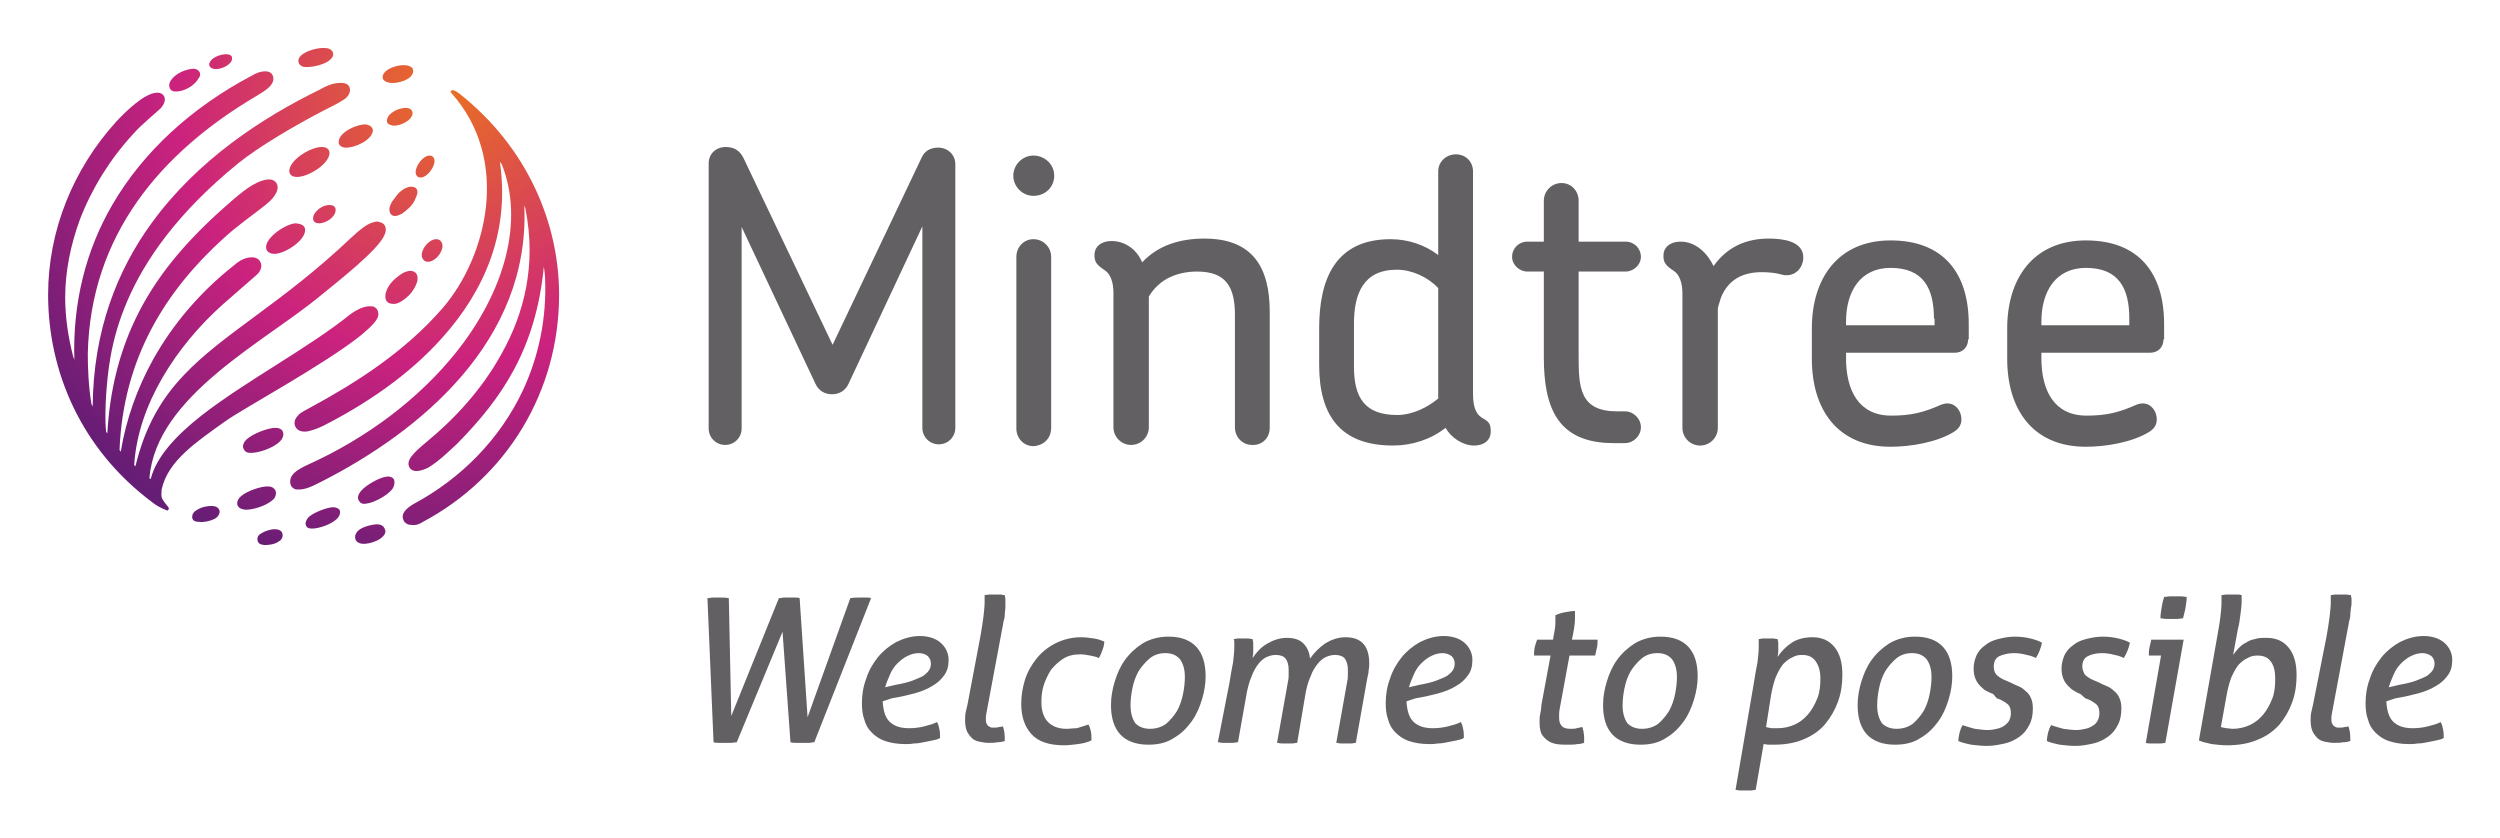<svg xmlns="http://www.w3.org/2000/svg" role="img" viewBox="-7.88 -7.88 409.50 137.25"><title>LTIMindtree Limited (member) logo</title><style>svg {enable-background:new 0 0 393.8 121.6}</style><style>.st0{fill:#626062}</style><path d="M314.5 47.7c0 1.3-.9 2.2-2.2 2.2h-17.8v.9c0 5.3 2.1 9.4 7.4 9.4 3.2 0 5.3-.5 8.2-1.8.3-.1.6-.2 1-.2 1.4 0 2.3 1.3 2.3 2.6 0 1-.5 1.6-1.3 2.1-2.8 1.7-7.1 2.4-10.3 2.4-8.7 0-12.9-6.1-12.9-14.4v-5c0-8.2 4.3-14.4 12.9-14.4 8.7 0 12.8 5.4 12.8 13.7v2.5h-.1zm-5.6-3.4c0-4.9-1.7-8.3-7.1-8.3-5 0-7.3 3.9-7.3 8.8v.6H309v-1.1h-.1zm37.6 3.4c0 1.3-.9 2.2-2.2 2.2h-17.8v.9c0 5.3 2.1 9.4 7.4 9.4 3.2 0 5.3-.5 8.2-1.8.3-.1.6-.2 1-.2 1.4 0 2.3 1.3 2.3 2.6 0 1-.5 1.6-1.3 2.1-2.8 1.7-7.1 2.4-10.3 2.4-8.7 0-12.9-6.1-12.9-14.4v-5c0-8.2 4.3-14.4 12.9-14.4 8.7 0 12.8 5.4 12.8 13.7v2.5h-.1zm-5.6-3.4c0-4.9-1.7-8.3-7.1-8.3-5 0-7.3 3.9-7.3 8.8v.6h14.4v-1.1zM148.6 19c0-1.6-1.3-2.7-2.8-2.7-1.2 0-2.2.5-2.7 1.6l-14.6 30.7L113.9 18c-.6-1.2-1.5-1.8-2.9-1.8-1.6 0-2.8 1.1-2.8 2.7v43.4c0 1.5 1.2 2.7 2.7 2.7s2.7-1.2 2.7-2.7v-33L125.7 55c.5 1.1 1.5 1.7 2.7 1.7s2.2-.6 2.7-1.7l12.1-25.8v33c0 1.5 1.2 2.7 2.7 2.7s2.7-1.2 2.7-2.7V19zm16.2 1.9c0-1.9-1.6-3.3-3.4-3.3-1.8 0-3.3 1.5-3.3 3.3s1.5 3.3 3.3 3.3c1.9 0 3.4-1.4 3.4-3.3zm-.5 41.3v-28c0-1.6-1.3-2.9-2.9-2.9-1.6 0-2.8 1.3-2.8 2.9v28.1c0 1.6 1.2 2.9 2.8 2.9 1.7-.1 2.9-1.3 2.9-3zm35.8 0v-19c0-7.3-2.8-12-10.7-12-3.8 0-7.5 1-10.2 3.9-.8-2-2.7-3.5-5-3.5-1.6 0-2.7.8-2.8 2.1-.1 1.4.5 1.9 1.7 2.7.9.6 1.4 1.9 1.4 3.7v22c0 1.6 1.3 2.9 2.9 2.9 1.6 0 2.9-1.3 2.9-2.9V40.7c1.7-2.9 4.7-4.1 7.9-4.1 4.8 0 6.2 2.6 6.2 7.1v18.4c0 1.6 1.2 2.9 2.8 2.9 1.6.1 2.9-1.1 2.9-2.8zm33.5 2.9c-1.9 0-3.8-1.3-4.7-2.9-2.4 1.9-5.5 2.9-8.6 2.9-8.7 0-12.1-5-12.1-13.2v-6c0-8 2.6-14.6 11.7-14.6 2.8 0 5.6.9 7.8 2.6V20.2c0-1.6 1.3-2.8 2.9-2.8 1.6 0 2.8 1.2 2.8 2.8v36.4c0 5.3 2.9 3.2 2.9 6 .1 1.7-1.2 2.5-2.7 2.5zm-5.9-25.8c-1.7-1.8-4.3-3-6.8-3-5.5 0-7 4-7 8.8v7.1c0 5.1 1.8 7.9 7.1 7.9 2.4 0 4.9-1.2 6.7-2.7V39.3zm30.6 25.4c1.4 0 2.6-1.2 2.6-2.6s-1.2-2.6-2.6-2.6H257c-6.1 0-6.3-3.9-6.3-9V36.6h7.7c1.3 0 2.5-1.1 2.5-2.4 0-1.4-1.1-2.5-2.5-2.5h-7.7V25c0-1.6-1.2-2.9-2.8-2.9S245 23.4 245 25v6.7h-2.7c-1.4 0-2.5 1.1-2.5 2.5 0 1.3 1.2 2.4 2.5 2.4h2.7v14c0 8.1 2.1 14.1 11.4 14.1h1.9zm9.1-33c-1.6 0-2.7.8-2.8 2.1-.1 1.4.5 1.9 1.7 2.7.9.6 1.4 1.9 1.4 3.7v22c0 1.6 1.3 2.9 2.9 2.9s2.9-1.3 2.9-2.9V42.7c0-.3.4-1.4.5-1.8 1.2-3 3.6-4.2 6.7-4.2 1.1 0 2.2.1 3.3.4.3.1.5.1.8.1 1.6 0 2.7-1.4 2.7-2.9 0-2.8-3.6-3.1-5.7-3.1-3.7 0-6.8 1.4-9 4.5-1-2.1-2.9-4-5.4-4z" class="st0"/><radialGradient id="SVGID_1_" cx="65.73" cy="116.321" r="82.152" gradientTransform="matrix(1 0 0 -1 0 122.651)" gradientUnits="userSpaceOnUse"><stop offset="0" stop-color="#e96f23"/><stop offset=".55" stop-color="#cb227e"/><stop offset="1" stop-color="#661d75"/></radialGradient><path fill="url(#SVGID_1_)" d="M42.1 29.8c0 1.8-3.4 3.9-5 3.9-.7 0-1.4-.3-1.4-1.1 0-1.7 3.4-3.9 4.9-3.9.8.1 1.5.3 1.5 1.1zM24.8 3.9c-.2-.3-.6-.6-1.3-.5-1.6.2-3.2 1.2-3.6 2.3-.1.2-.1.7.1 1s.5.4.8.4c1.3.1 3.2-.9 3.8-2.1.3-.3.4-.7.2-1.1zm58.9 36.5c0-11.6-5.1-24.1-16.4-33-.3-.2-.7-.5-1-.5-.1 0-.2 0-.3.1-.1.1-.1.2 0 .3 9.9 11 5.8 26.9-1.3 35.2-6.3 7.3-14.4 12.4-21.8 16.4-.5.3-1.4.7-1.8 1.1-.7.7-.9 1.3-.6 2 .3.6.9.9 1.9.8.6-.1 1.8-.5 2.6-.9 6.9-3.5 14.1-8.3 19.6-14.5 6.8-7.6 11.1-17.2 9.4-28.8.1.2.2.3.3.4 3.7 9.2.6 20.8-7.6 31-5.8 7.2-14.2 13.8-24.5 18.4-.8.4-2 1-2.4 1.9-.2.4-.2 1 0 1.4.2.3.5.6 1 .6 1.3.1 2.6-.6 3.8-1.2C61 62.8 79 47.9 78 25.8c.1.3.2.4.2.6 1.8 9.1-.2 17.1-4 23.8C71 56 66.5 60.8 62 64.5c-2.4 2-3.4 3.1-2.8 4.2.6 1 2.1.5 3.1 0 1.8-1.1 3.4-2.7 4.7-3.9 7.4-7.5 12.9-15.6 14.2-29 .1.6.2 1.4.2 1.8.3 6.8-1.1 13-3.6 18.4C74 64.1 67.6 70.5 60 74.6c-1.6.9-2.2 1.8-1.8 2.7.2.5.7.8 1.3.8.7.1 1.3-.1 1.9-.5 13.7-7.3 22.3-21.3 22.3-37.2zM45.5 0C44-.2 40.8.8 41 2.2c.1.6.6.9 1.2.9 1.3.1 4.6-.7 4.5-2.2-.1-.6-.7-.9-1.2-.9zm12.9 2.8c-1.1-.1-3.5.6-3.6 1.9-.1.7.9 1 1.4 1 1.1.1 3.5-.5 3.6-1.9.1-.7-.8-1-1.4-1zM44.9 16.2c-1.7-.1-5.3 2-5.4 3.9 0 .7.6 1 1.2 1 1.7.1 5.3-2 5.4-3.9 0-.7-.6-1-1.2-1zm7.2-3.7c-1.4-.1-4.4 1.2-4.5 2.8-.1.6.5 1 1.1 1 1.4.1 4.4-1.2 4.5-2.8 0-.6-.6-.9-1.1-1zm11.5 18.8c-1.2 0-2.4 1.5-2.4 2.6 0 .6.4 1.1 1 1.1 1.2 0 2.4-1.5 2.4-2.6 0-.6-.4-1.1-1-1.1zM58.7 9.8c-1.1-.1-3.1.8-3.2 2-.1.6.5.8 1 .9 1.1.1 3.1-.8 3.2-2 0-.6-.5-.9-1-.9zm3.8 7.8c-1.1 0-2.3 1.7-2.3 2.7 0 .5.3.9.8.9 1.1 0 2.3-1.7 2.3-2.7 0-.5-.3-.9-.8-.9zm-4.1 19.1c-.6.3-1.3.8-1.9 1.4-.6.6-1 1.3-1.2 2-.1.5-.1 1.1.2 1.4.3.4.9.4 1.3.4.7-.1 1.6-.7 2.3-1.4.7-.7 1.2-1.6 1.4-2.4.1-.7-.1-1.1-.3-1.3-.5-.4-1-.4-1.8-.1zM57.2 24l-.9 1.2c-.2.4-.4.8-.4 1.2 0 .6.3 1.1.9 1.1.4 0 .8-.2 1.2-.4.4-.3.8-.6 1.2-1s.7-.8.9-1.3c.2-.4.4-.9.4-1.2 0-.6-.4-.9-1-.9-.8 0-1.7.6-2.3 1.3zM36.1 71.8c-1-.1-3.5.7-4.5 1.6-.5.4-.7 1-.6 1.4.2.6.7.7 1.2.8 1 .1 3.4-.5 4.6-1.6.4-.3.6-.9.5-1.3-.1-.6-.7-.9-1.2-.9zm1.1-9.6c-1.1 0-3.6.9-4.7 1.9-.5.5-.7 1.1-.5 1.5.3.7.8.7 1.3.7 1.1 0 3.5-.7 4.7-1.9.4-.4.6-.9.5-1.4-.1-.6-.7-.8-1.3-.8zm18.2 8c-1 .1-3.3 1.3-4.2 2.4-.4.5-.6 1.1-.3 1.5.3.6.8.6 1.3.5 1-.1 3.3-1.2 4.2-2.4.3-.4.4-1 .3-1.4-.1-.5-.8-.7-1.3-.6zm-8.7 5c-.9 0-3.1.8-4 1.6-.4.4-.6.9-.5 1.3.2.6.7.6 1.1.6.9 0 3.1-.6 4.1-1.7.3-.3.5-.8.4-1.2-.1-.4-.7-.6-1.1-.6zm-20-.2c-.5 0-1.5.1-2.4.7-.4.2-.7.6-.7 1.1 0 .6.5.8 1.1.8.8.1 1.8-.1 2.6-.5.4-.2.8-.7.8-1.2-.1-.7-.7-.9-1.4-.9zm10.4 3.8c-.5 0-1.4.2-2.2.7-.4.2-.7.6-.6 1.1.1.6.5.7 1.1.8.8 0 1.7-.1 2.4-.6.4-.2.7-.7.6-1.2-.1-.6-.7-.8-1.3-.8zm9-53.1c-.4 0-.7.1-1 .2-.7.3-1.7 1.1-1.7 2 0 .6.5.8 1 .8 1.1 0 2.7-1 2.7-2.2 0-.6-.5-.8-1-.8zM53.9 78c-.7 0-2 .3-2.8.8-.6.4-.9 1-.8 1.5.1.6.7.9 1.4.9.9 0 2.1-.4 2.8-.9.5-.4.9-.9.7-1.4-.2-.7-.8-.9-1.3-.9zm-36.7-3.5c.5.4 1.4.9 2.2 1.2.1.1.3 0 .3-.1.1-.1.1-.2 0-.4-.5-.6-.9-1.1-1.1-1.6-.1-.4 0-1.1 0-1.3 1-4.7 5.7-7.8 10.6-11.3 3-2.1 16.1-9.2 22.1-14 1.9-1.6 2.7-2.5 2.8-3.3 0-.4-.1-.9-.4-1.1-.2-.2-.4-.3-.7-.3-1-.1-2.1.3-3.5 1.3-6.8 5.5-17.1 10.9-24.4 16.6-4.2 3.3-7.4 6.8-8.3 10.4-.1-.1-.2-.1-.2-.2 1.1-13.5 19-22.3 28.2-30 2.3-1.9 9.3-7.3 10.3-9.8.4-.8.2-1.6-.3-1.9-.4-.2-.9-.4-1.4-.2-1.1.2-2.4 1.3-3.8 2.6-11.4 10.8-20.9 15.6-27.4 22.5-3.6 3.8-6.3 8.3-7.9 14.9l-.2-.2c.6-9.9 6.9-19.5 14.5-26.3 2.7-2.4 4.4-3.8 5.5-4.8.7-.6 1.1-1.5.6-2.3-.4-.6-1.1-.7-1.8-.6-1.1.2-1.8.7-2.6 1.4-5.3 4.2-9.8 9.4-13.1 15.3-2.6 4.7-4.4 9.7-5.3 15.1 0 0-.2-.2-.2-.3.6-15 7.5-26 17.1-34.7 2.3-2.1 4.4-3.5 6.8-5.4 1.9-1.5 2.3-2.8 1.8-3.6-.5-.7-1.3-.7-2.3-.4-2 .6-4.1 2.5-6.7 4.8-6 5.4-10.9 11.1-14.2 18.1-2.5 5.3-4.1 11.4-4.5 18.5 0 0-.2-.2-.2-.3-.2-1.8-.1-4.2 0-5.9.5-7 1.6-21.7 21.6-38 3.6-2.9 9.5-6.3 13.7-8.5 1.3-.7 2.5-1.2 3.7-2 .7-.5 1.1-1.2.9-1.9-.2-.7-.9-.8-1.5-.8-1.4 0-2.5.6-3.6 1.2-9.2 4.5-19.8 11.4-27.3 21.7-5.7 7.8-9.6 17.7-9.7 30.1l-.2-.4c-.5-3-.6-6.1-.6-8.2.4-19.4 11.9-33 27.7-42.3 1.3-.8 2.7-1.6 2.7-2.8 0-.8-.6-1.2-1.3-1.2s-1.4.2-2.4.8c-9.6 5.1-17.6 12.3-22.7 21.1-4.3 7.4-6.5 16-6.2 25.4 0-.1-.1-.3-.2-.6-.8-3.1-1.3-6.4-1.3-9.6 0-4.4.9-8.7 2.4-12.8 2-5.2 5-10 8.8-14.1 1.2-1.4 3.8-3.5 4.5-4.2.5-.6.8-1.3.5-1.9-.2-.4-.6-.6-1.1-.6-2.1 0-5.3 3.2-6.7 4.7C4.1 19.8 0 29.9 0 40.4c0 12.3 5.2 25.2 17.2 34.1zM30.1 1.4c-.1-.2-.4-.4-.9-.4-1.1 0-2.4.6-2.7 1.3-.1.2-.2.5 0 .7.1.2.3.3.6.4.9.2 2.4-.4 2.9-1.2.1-.2.2-.5.1-.8z"/><path d="M108 90.1c.3 0 .6-.1 1-.1h1.1c.5 0 .9 0 1.4.1l.4 19.3 7.8-19.3c.3 0 .6-.1.9-.1h1.7c.3 0 .6 0 .8.1l1.3 19.5 7-19.5c.5-.1 1.1-.1 1.7-.1h.9c.3 0 .6 0 .8.1l-9.3 23.6c-.3 0-.6.1-.9.1h-2c-.4 0-.7 0-1-.1l-1.3-18.1-7.5 18.1c-.3 0-.6.1-1 .1h-1.9c-.3 0-.6 0-.9-.1l-1-23.6zm28.7 16.9c.1 1.5.4 2.6 1.1 3.3.7.7 1.7 1.1 3.2 1.1.9 0 1.7-.1 2.5-.3s1.5-.4 2.1-.7c.2.3.3.7.4 1.2.1.5.1.9.1 1.4-.3.2-.7.3-1.2.4l-1.5.3c-.5.1-1 .2-1.6.2-.5.1-1 .1-1.4.1-1.3 0-2.4-.2-3.3-.5-.9-.3-1.6-.8-2.2-1.4-.6-.6-1-1.3-1.2-2.1-.3-.8-.4-1.7-.4-2.7 0-1.3.2-2.7.7-4 .4-1.3 1.1-2.5 1.9-3.5.8-1 1.9-1.9 3-2.5 1.2-.6 2.5-1 3.9-1s2.6.4 3.4 1.1c.8.7 1.3 1.7 1.3 2.8 0 1-.2 1.8-.7 2.5s-1.1 1.3-2 1.8c-.8.5-1.8.9-2.9 1.2-1.1.3-2.4.6-3.7.8l-1.5.5zm2.1-2.7c1.1-.2 2-.4 2.8-.7.7-.3 1.3-.5 1.8-.8.4-.3.7-.6.9-.9.2-.3.3-.7.3-1.1 0-.5-.2-.9-.5-1.2s-.9-.5-1.5-.5c-.7 0-1.3.2-1.9.5-.6.3-1.1.7-1.6 1.2s-.9 1.1-1.2 1.8-.6 1.4-.8 2.1l1.7-.4zm13.9-7.9c.2-1.2.4-2.3.5-3.2s.2-1.7.2-2.4v-1.2c.2 0 .5-.1.9-.1h1.6c.3 0 .5.1.8.1 0 .2.1.4.1.6v1.5c0 .3-.1.7-.1 1.1 0 .4-.1.8-.2 1.1-.1.4-.1.8-.2 1.1l-2.6 13.9c-.1.4-.1.7-.1.9 0 .3 0 .6.1.8s.2.4.4.5.3.2.5.2h.5c.2 0 .4 0 .7-.1.3 0 .5-.1.6-.1.2.6.3 1.2.3 2v.4c-.3.1-.7.2-1.2.2-.5.1-.9.1-1.4.1-.6 0-1.1-.1-1.6-.2s-.9-.3-1.2-.6-.6-.7-.8-1.1c-.2-.5-.3-1.1-.3-1.8 0-.4 0-.9.1-1.3.1-.5.2-.9.3-1.3l2.1-11.1zm17.7 14.4c.2.3.3.7.4 1.1.1.4.1.9.1 1.5-.6.3-1.4.5-2.2.6s-1.6.2-2.3.2c-2.4 0-4.2-.6-5.3-1.8s-1.7-2.8-1.7-5c0-1.3.2-2.6.6-3.9.4-1.3 1.1-2.5 1.9-3.5.8-1 1.9-1.9 3.1-2.5 1.2-.6 2.6-1 4.2-1 .7 0 1.4.1 2.1.2.7.1 1.2.3 1.7.5 0 .4-.1.9-.3 1.4s-.3.9-.6 1.3c-.4-.2-.9-.3-1.4-.4-.5-.1-1.1-.2-1.6-.2-1.1 0-2 .2-2.8.7s-1.4 1.1-2 1.8c-.5.8-.9 1.6-1.2 2.5s-.4 1.9-.4 2.8c0 1.5.4 2.6 1.1 3.3.7.7 1.7 1.1 3 1.1.6 0 1.1-.1 1.7-.1.7-.2 1.3-.4 1.9-.6zm9.8 3.3c-2 0-3.6-.6-4.6-1.7-1-1.1-1.5-2.7-1.5-4.8 0-1.2.2-2.5.6-3.8.4-1.3.9-2.5 1.7-3.6s1.8-2 2.9-2.7c1.2-.7 2.6-1.1 4.2-1.1 2.1 0 3.6.6 4.6 1.7 1 1.1 1.5 2.7 1.5 4.8 0 1.2-.2 2.5-.6 3.8-.4 1.3-.9 2.5-1.7 3.6s-1.7 2-2.9 2.7c-1.2.8-2.6 1.1-4.2 1.1zm.3-2.6c1 0 1.9-.3 2.6-.8.7-.6 1.3-1.3 1.8-2.1.5-.9.8-1.8 1-2.8s.3-1.9.3-2.8c0-1.3-.3-2.2-.8-2.9-.6-.7-1.4-1-2.4-1s-1.9.3-2.6.9c-.7.6-1.3 1.3-1.8 2.1-.5.9-.8 1.8-1 2.8s-.3 1.9-.3 2.8c0 1.2.3 2.2.8 2.9.6.6 1.4.9 2.4.9zm13-7.5c.2-1.3.4-2.4.6-3.4.1-.9.2-1.8.2-2.5v-.7c0-.2 0-.4-.1-.6.2 0 .5-.1.8-.1h1.5c.3 0 .5.1.8.1 0 .2.1.4.1.6v1.7c0 .2-.1.5-.1.8.6-.9 1.3-1.7 2.3-2.3s2.1-1 3.3-1 2.1.3 2.7.9c.6.6 1 1.4 1.1 2.5.7-1 1.5-1.8 2.5-2.5 1-.6 2.1-1 3.3-1 2.6 0 3.9 1.4 3.9 4.3 0 .3 0 .7-.1 1.1 0 .4-.1.8-.2 1.2l-1.9 10.7c-.2 0-.5.1-.8.1h-1.6c-.3 0-.6-.1-.8-.1l1.8-10.1c.1-.4.1-.7.1-1v-.9c0-.8-.2-1.4-.5-1.8-.3-.4-.9-.6-1.6-.6-.5 0-.9.1-1.4.3s-1 .6-1.4 1.1-.9 1.2-1.2 2.1c-.4.9-.7 1.9-.9 3.2l-1.3 7.7c-.3 0-.5.1-.9.1h-1.6c-.3 0-.6-.1-.8-.1l1.8-10.1c.1-.4.1-.7.1-1v-.9c0-.8-.2-1.4-.5-1.8-.3-.4-.9-.6-1.6-.6-.5 0-.9.1-1.4.3s-1 .6-1.4 1.1-.9 1.3-1.2 2.2c-.4.9-.7 2.1-.9 3.4l-1.3 7.3c-.3 0-.5.1-.9.1h-1.6c-.3 0-.5-.1-.8-.1l1.9-9.7zm29 3c.1 1.5.4 2.6 1.1 3.3.7.7 1.7 1.1 3.2 1.1.9 0 1.7-.1 2.5-.3s1.5-.4 2.1-.7c.2.3.3.7.4 1.2.1.5.1.9.1 1.4-.3.2-.7.3-1.2.4l-1.5.3c-.5.1-1 .2-1.6.2-.5.1-1 .1-1.4.1-1.3 0-2.4-.2-3.3-.5-.9-.3-1.6-.8-2.2-1.4-.6-.6-1-1.3-1.2-2.1-.3-.8-.4-1.7-.4-2.7 0-1.3.2-2.7.7-4 .4-1.3 1.1-2.5 1.9-3.5.8-1 1.9-1.9 3-2.5 1.2-.6 2.5-1 3.9-1s2.6.4 3.4 1.1c.8.7 1.3 1.7 1.3 2.8 0 1-.2 1.8-.7 2.5s-1.1 1.3-2 1.8c-.8.5-1.8.9-2.9 1.2-1.1.3-2.4.6-3.7.8l-1.5.5zm2.1-2.7c1.1-.2 2-.4 2.8-.7.7-.3 1.3-.5 1.8-.8.4-.3.7-.6.9-.9.2-.3.3-.7.3-1.1 0-.5-.2-.9-.5-1.2-.4-.3-.9-.5-1.5-.5-.7 0-1.3.2-1.9.5-.6.3-1.1.7-1.6 1.2s-.9 1.1-1.2 1.8-.6 1.4-.8 2.1l1.7-.4zm21.5-4.8h-2.7c0-.4 0-.9.1-1.3s.2-.8.4-1.3h2.6c.1-.6.2-1.2.3-1.7.1-.6.1-1.2.1-1.8v-.5c.4-.2 1-.4 1.6-.5s1.1-.2 1.6-.2v1.2c0 .7-.1 1.5-.3 2.5l-.2 1h4.2c0 .5 0 .9-.1 1.3s-.2.8-.3 1.3h-4.2l-1.3 7.1c-.1.5-.2 1-.3 1.6-.1.5-.1 1-.1 1.5 0 .7.2 1.1.5 1.4.3.3.8.4 1.4.4.4 0 .7 0 1-.1s.6-.1.9-.2c.1.2.1.5.2.7 0 .3.1.5.1.9v1c-.3.1-.7.2-1.1.2-.5.1-1 .1-1.5.1-.7 0-1.3 0-1.9-.1-.6-.1-1.1-.3-1.5-.6s-.7-.6-1-1.1c-.2-.5-.3-1.1-.3-1.9 0-.4 0-.9.1-1.3.1-.5.2-1 .2-1.5l1.5-8.1zm14.7 14.6c-2 0-3.6-.6-4.6-1.7-1-1.1-1.5-2.7-1.5-4.8 0-1.2.2-2.5.6-3.8s.9-2.5 1.7-3.6c.8-1.1 1.8-2 2.9-2.7 1.2-.7 2.6-1.1 4.2-1.1 2.1 0 3.6.6 4.6 1.7 1 1.1 1.5 2.7 1.5 4.8 0 1.2-.2 2.5-.6 3.8s-.9 2.5-1.7 3.6c-.8 1.1-1.7 2-2.9 2.7-1.2.8-2.6 1.1-4.2 1.1zm.3-2.6c1 0 1.9-.3 2.6-.8.7-.6 1.3-1.3 1.8-2.1.5-.9.8-1.8 1-2.8s.3-1.9.3-2.8c0-1.3-.3-2.2-.8-2.9-.6-.7-1.4-1-2.4-1s-1.9.3-2.6.9c-.7.6-1.3 1.3-1.8 2.1-.5.9-.8 1.8-1 2.8s-.3 1.9-.3 2.8c0 1.2.3 2.2.8 2.9.6.6 1.4.9 2.4.9zm18.3-7.5c.2-1.3.4-2.4.6-3.4.1-.9.2-1.8.2-2.5V96.8c.2 0 .5-.1.8-.1h1.5c.3 0 .5.1.8.1 0 .2.1.4.1.6V99c0 .2-.1.4-.1.7.6-.9 1.4-1.7 2.3-2.3s2.1-.9 3.4-.9c1.5 0 2.7.5 3.6 1.6s1.3 2.6 1.3 4.5c0 1.6-.2 3-.7 4.4s-1.2 2.6-2.1 3.7c-.9 1.1-2.1 1.9-3.5 2.5s-3 .9-4.9.9h-.9c-.3 0-.5-.1-.8-.1l-1.3 7.5c-.3 0-.5.1-.9.1h-1.6c-.3 0-.6-.1-.8-.1l3-17.5zm2 7.2c.2.1.5.1.9.2h1c1 0 1.9-.2 2.8-.6.9-.4 1.6-1 2.2-1.7s1.1-1.6 1.5-2.6.5-2.1.5-3.3-.3-2.1-.8-2.8-1.2-1-2.2-1c-.6 0-1.1.1-1.6.4-.5.2-1 .6-1.5 1.1-.4.5-.8 1.2-1.2 2.1-.3.8-.6 1.9-.8 3.1l-.8 5.1zm21.1 2.9c-2 0-3.6-.6-4.6-1.7-1-1.1-1.5-2.7-1.5-4.8 0-1.2.2-2.5.6-3.8s.9-2.5 1.7-3.6c.8-1.1 1.8-2 2.9-2.7 1.2-.7 2.6-1.1 4.2-1.1 2.1 0 3.6.6 4.6 1.7 1 1.1 1.5 2.7 1.5 4.8 0 1.2-.2 2.5-.6 3.8s-.9 2.5-1.7 3.6c-.8 1.1-1.7 2-2.9 2.7-1.2.8-2.6 1.1-4.2 1.1zm.3-2.6c1 0 1.9-.3 2.6-.8.7-.6 1.3-1.3 1.8-2.1.5-.9.8-1.8 1-2.8s.3-1.9.3-2.8c0-1.3-.3-2.2-.8-2.9-.6-.7-1.4-1-2.4-1s-1.9.3-2.6.9c-.7.6-1.3 1.3-1.8 2.1-.5.9-.8 1.8-1 2.8s-.3 1.9-.3 2.8c0 1.2.3 2.2.8 2.9.6.6 1.4.9 2.4.9zm15.8-5.7c-.3-.1-.7-.3-1.1-.5s-.7-.5-1-.8-.6-.7-.8-1.2c-.2-.5-.3-1-.3-1.7 0-.8.2-1.5.5-2.2.3-.6.8-1.2 1.4-1.6.6-.5 1.3-.8 2.1-1 .8-.2 1.7-.4 2.7-.4.9 0 1.8.1 2.6.3.8.2 1.4.4 1.9.7-.2.9-.5 1.7-1 2.5-.4-.2-.9-.4-1.5-.5-.7-.2-1.4-.3-2.1-.3-.9 0-1.7.2-2.4.5-.6.3-.9.9-.9 1.7 0 .5.1.9.4 1.3.3.3.8.7 1.6 1l.7.3c.4.2.8.4 1.3.6.5.2.9.5 1.2.8.4.3.7.7.9 1.2.2.4.3 1 .3 1.7 0 1.1-.2 2-.6 2.7-.4.8-.9 1.4-1.6 1.9s-1.5.9-2.4 1.1c-.9.2-1.9.4-2.9.4-.9 0-1.7-.1-2.6-.2-.8-.2-1.5-.3-2.1-.6 0-.5.1-.9.2-1.4.1-.4.3-.9.5-1.2.6.2 1.2.4 2 .6.8.1 1.5.2 2.1.2.5 0 1.1-.1 1.5-.2.5-.1.9-.3 1.2-.5.3-.2.6-.5.8-.8.2-.4.3-.8.3-1.3 0-.7-.2-1.2-.6-1.5s-1-.7-1.7-.9l-.6-.7zm14.3 0c-.3-.1-.7-.3-1-.5-.4-.2-.7-.5-1-.8s-.6-.7-.8-1.2c-.2-.5-.3-1-.3-1.7 0-.8.2-1.5.5-2.2.3-.6.8-1.2 1.4-1.6.6-.5 1.3-.8 2.1-1 .8-.2 1.7-.4 2.7-.4.9 0 1.8.1 2.6.3.8.2 1.4.4 1.9.7-.2.9-.5 1.7-1 2.5-.4-.2-.9-.4-1.5-.5-.7-.2-1.4-.3-2.1-.3-.9 0-1.7.2-2.3.5-.6.3-.9.9-.9 1.7 0 .5.2.9.4 1.3.3.3.8.7 1.6 1l.7.3c.4.2.8.4 1.3.6.5.2.9.5 1.2.8.4.3.7.7.9 1.2.2.4.3 1 .3 1.7 0 1.1-.2 2-.6 2.7-.4.8-.9 1.4-1.6 1.9s-1.5.9-2.4 1.1c-.9.2-1.9.4-2.9.4-.9 0-1.7-.1-2.6-.2-.8-.2-1.5-.3-2.1-.6 0-.5.1-.9.2-1.4.1-.4.3-.9.5-1.2.6.2 1.2.4 2 .6.8.1 1.5.2 2.1.2.5 0 1.1-.1 1.5-.2.5-.1.9-.3 1.2-.5.4-.2.6-.5.8-.8.2-.4.3-.8.3-1.3 0-.7-.2-1.2-.6-1.5s-1-.7-1.7-.9l-.8-.7zm13.2-6.3h-2c0-.4 0-.9.1-1.3s.2-.9.3-1.3h5.3l-3 16.9c-.2 0-.5.1-.8.1h-1.6c-.3 0-.5 0-.8-.1l2.5-14.3zm-.1-6.1c0-.6.1-1.2.2-1.8s.2-1.1.4-1.7c.3 0 .6-.1 1-.1h1.8c.3 0 .7.1.9.1 0 .6-.1 1.2-.2 1.8s-.3 1.2-.4 1.7c-.3 0-.6.1-1 .1h-1.8c-.3 0-.6-.1-.9-.1zm9.3 3c.2-1.2.4-2.2.5-3.1.1-.9.2-1.7.2-2.4V89.6c.2 0 .5-.1.9-.1h1.6c.3 0 .5 0 .8.1v1.2c0 .5-.1 1.2-.2 2s-.2 1.6-.4 2.3l-.8 4.3c.3-.4.6-.8.9-1.1s.7-.7 1.2-.9c.4-.3.9-.5 1.5-.6.5-.2 1.2-.2 1.9-.2 1.5 0 2.7.5 3.6 1.6s1.3 2.6 1.3 4.5c0 1.6-.2 3-.7 4.4s-1.2 2.6-2.1 3.7c-1 1.1-2.1 1.9-3.6 2.5-1.4.6-3.1.9-5 .9-.8 0-1.7-.1-2.5-.2-.8-.2-1.5-.3-2.1-.6l3-17zm.6 14.8c.2.1.5.1.9.2.3 0 .7.1 1 .1 1 0 1.9-.2 2.8-.6.9-.4 1.6-1 2.2-1.7s1.1-1.6 1.5-2.6.5-2.1.5-3.3-.2-2.1-.7-2.8-1.2-1-2.2-1c-.6 0-1.1.1-1.6.4-.5.2-1 .6-1.5 1.1-.4.5-.8 1.2-1.2 2.1-.3.8-.6 1.9-.8 3.1l-.9 5zm17.3-14.8c.2-1.2.4-2.3.5-3.2s.2-1.7.2-2.4v-1.2c.2 0 .5-.1.9-.1h1.6c.3 0 .5.1.8.1 0 .2.1.4.1.6v.6c0 .2 0 .5-.1.9 0 .3-.1.7-.1 1.1 0 .4-.1.8-.2 1.1-.1.4-.1.8-.2 1.1l-2.6 13.9c-.1.4-.1.7-.1.9 0 .3 0 .6.1.8s.2.4.4.5c.2.1.3.2.5.2h.5c.2 0 .4 0 .7-.1.3 0 .5-.1.6-.1.2.6.3 1.2.3 2v.4c-.3.1-.7.2-1.2.2-.5.1-.9.1-1.4.1-.6 0-1.1-.1-1.6-.2s-.9-.3-1.2-.6c-.3-.3-.6-.7-.8-1.1-.2-.5-.3-1.1-.3-1.8 0-.4 0-.9.1-1.3.1-.5.2-.9.3-1.3l2.2-11.1zM383 107c.1 1.5.4 2.6 1.1 3.3s1.7 1.1 3.2 1.1c.9 0 1.7-.1 2.5-.3s1.5-.4 2.1-.7c.2.3.3.7.4 1.2s.1.9.1 1.4c-.3.2-.7.3-1.2.4l-1.5.3c-.5.1-1 .2-1.6.2-.5.1-1 .1-1.4.1-1.3 0-2.4-.2-3.3-.5s-1.6-.8-2.2-1.4c-.6-.6-1-1.3-1.2-2.1-.3-.8-.4-1.7-.4-2.7 0-1.3.2-2.7.7-4 .4-1.3 1.1-2.5 1.9-3.5s1.9-1.9 3-2.5c1.2-.6 2.5-1 3.9-1s2.6.4 3.4 1.1c.8.7 1.3 1.7 1.3 2.8 0 1-.2 1.8-.7 2.5s-1.1 1.3-2 1.8c-.8.5-1.8.9-2.9 1.2s-2.4.6-3.7.8l-1.5.5zm2.1-2.7c1.1-.2 2-.4 2.8-.7.7-.3 1.3-.5 1.8-.8.4-.3.7-.6.9-.9.2-.3.3-.7.3-1.1 0-.5-.2-.9-.5-1.2-.4-.3-.9-.5-1.5-.5-.7 0-1.3.2-1.9.5s-1.1.7-1.6 1.2-.9 1.1-1.2 1.8c-.3.7-.6 1.4-.8 2.1l1.7-.4z" class="st0"/></svg>